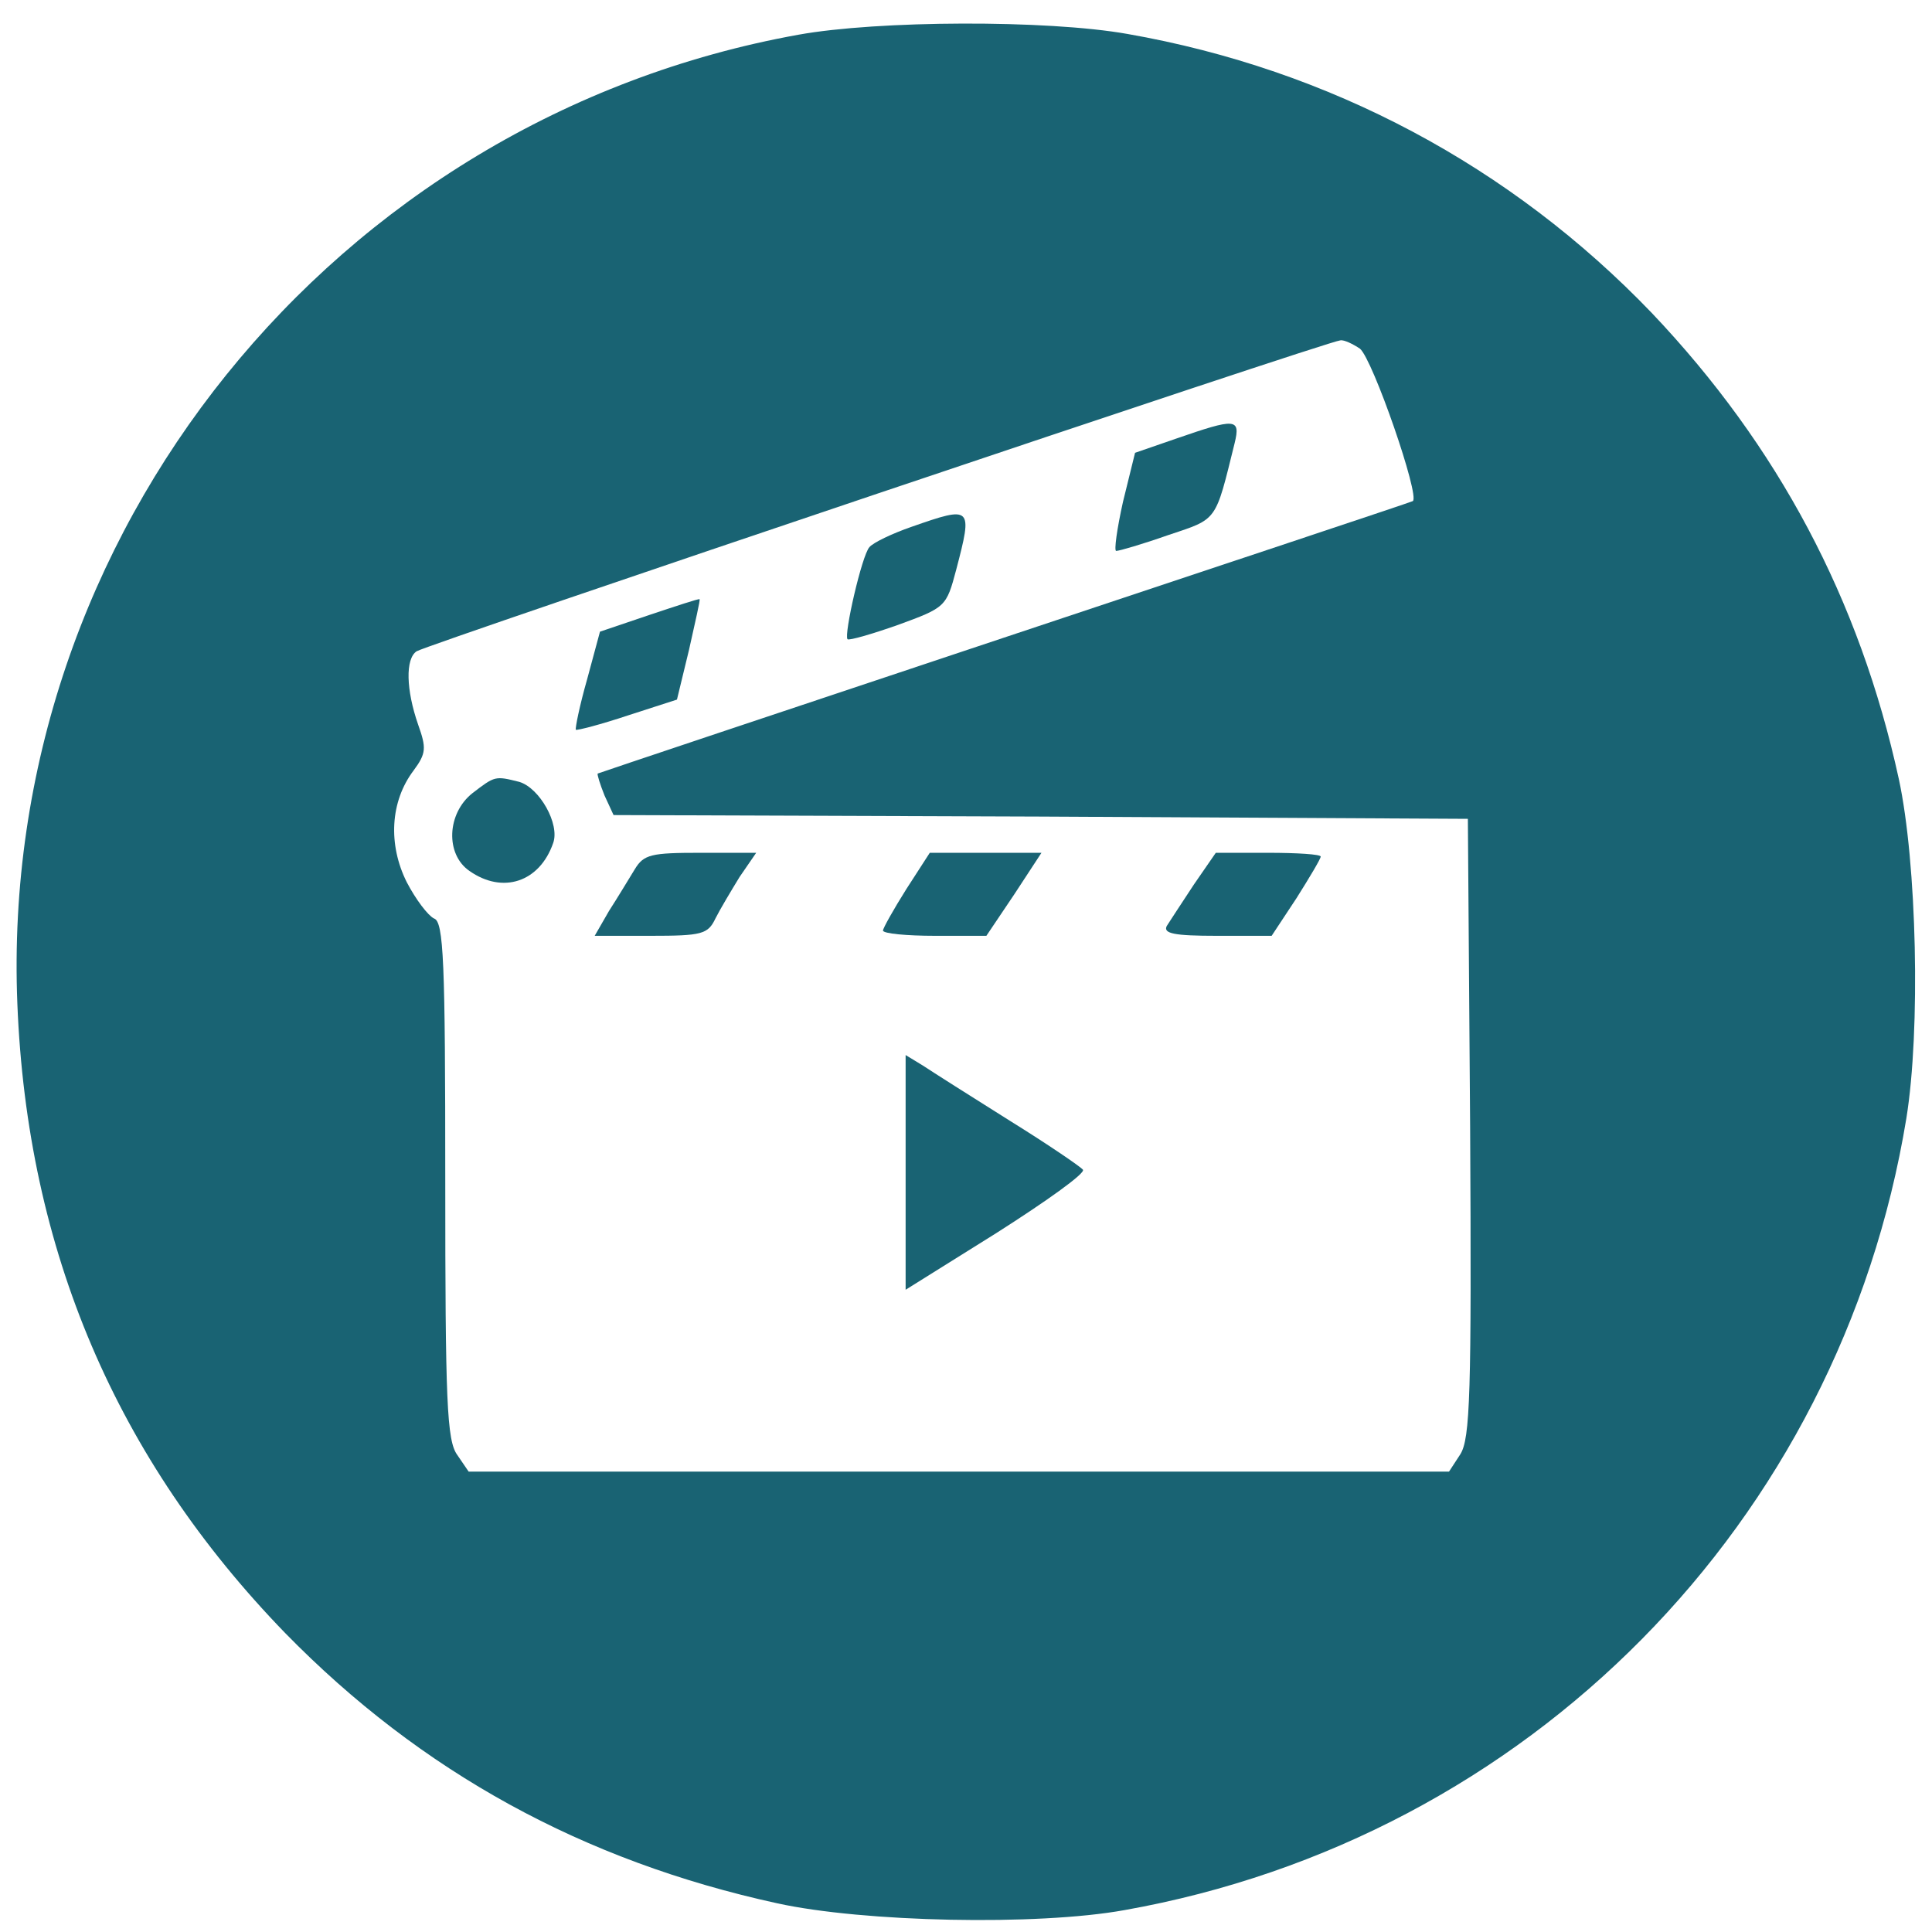 <?xml version="1.0" standalone="no"?>
<!DOCTYPE svg PUBLIC "-//W3C//DTD SVG 20010904//EN"
 "http://www.w3.org/TR/2001/REC-SVG-20010904/DTD/svg10.dtd">
<svg version="1.0" xmlns="http://www.w3.org/2000/svg"
 width="256pt" height="256pt" viewBox="0 0 256 256"
 preserveAspectRatio="xMidYMid meet">

<g transform="translate(0,256) scale(0.1,-0.1)"
fill="#196373" stroke="none">
<path d="M1058 2514 c-616 -111 -1060 -662 -1035 -1284 13 -327 131 -603 355
-834 180 -184 395 -302 652 -358 114 -25 344 -30 460 -9 535 95 948 513 1036
1049 19 117 14 339 -10 450 -52 238 -160 441 -327 617 -187 195 -427 323 -695
370 -107 19 -331 18 -436 -1z m744 -416 c17 -14 80 -196 70 -202 -4 -2 -248
-83 -542 -181 -294 -98 -536 -179 -538 -180 -1 -1 3 -14 9 -29 l12 -26 566 -2
566 -3 3 -409 c2 -354 0 -412 -13 -433 l-15 -23 -650 0 -649 0 -15 22 c-14 19
-16 71 -16 364 0 290 -2 343 -15 347 -8 4 -24 25 -36 48 -25 50 -22 107 9 148
17 23 17 30 6 61 -16 46 -17 87 -2 97 14 9 1207 411 1224 412 5 1 17 -5 26
-11z"/>
<path d="M1559 1979 l-55 -19 -16 -65 c-8 -36 -12 -65 -9 -65 4 0 35 9 69 21
66 22 62 17 88 122 8 33 1 33 -77 6z"/>
<path d="M1208 1862 c-26 -9 -51 -21 -56 -27 -10 -11 -34 -116 -29 -122 2 -2
33 7 67 19 63 23 64 24 77 73 22 84 21 85 -59 57z"/>
<path d="M860 1745 l-65 -22 -17 -63 c-10 -35 -16 -65 -15 -67 2 -1 33 7 69
19 l65 21 16 66 c8 36 15 66 14 67 -1 1 -31 -9 -67 -21z"/>
<path d="M626 1509 c-34 -27 -36 -81 -4 -103 44 -31 93 -15 111 37 9 25 -18
73 -45 81 -32 8 -32 8 -62 -15z"/>
<path d="M841 1408 c-8 -13 -23 -38 -34 -55 l-19 -33 74 0 c68 0 76 2 86 23 6
12 21 37 32 55 l22 32 -74 0 c-65 0 -75 -2 -87 -22z"/>
<path d="M1201 1382 c-17 -27 -31 -52 -31 -55 0 -4 31 -7 69 -7 l68 0 37 55
36 55 -74 0 -74 0 -31 -48z"/>
<path d="M1582 1388 c-16 -24 -32 -49 -36 -55 -5 -10 10 -13 66 -13 l73 0 33
50 c17 27 32 52 32 55 0 3 -31 5 -70 5 l-69 0 -29 -42z"/>
<path d="M1200 1006 l0 -155 120 75 c66 42 118 79 115 84 -3 4 -47 34 -97 65
-51 32 -103 65 -115 73 l-23 14 0 -156z"/>
</g>
</svg>
